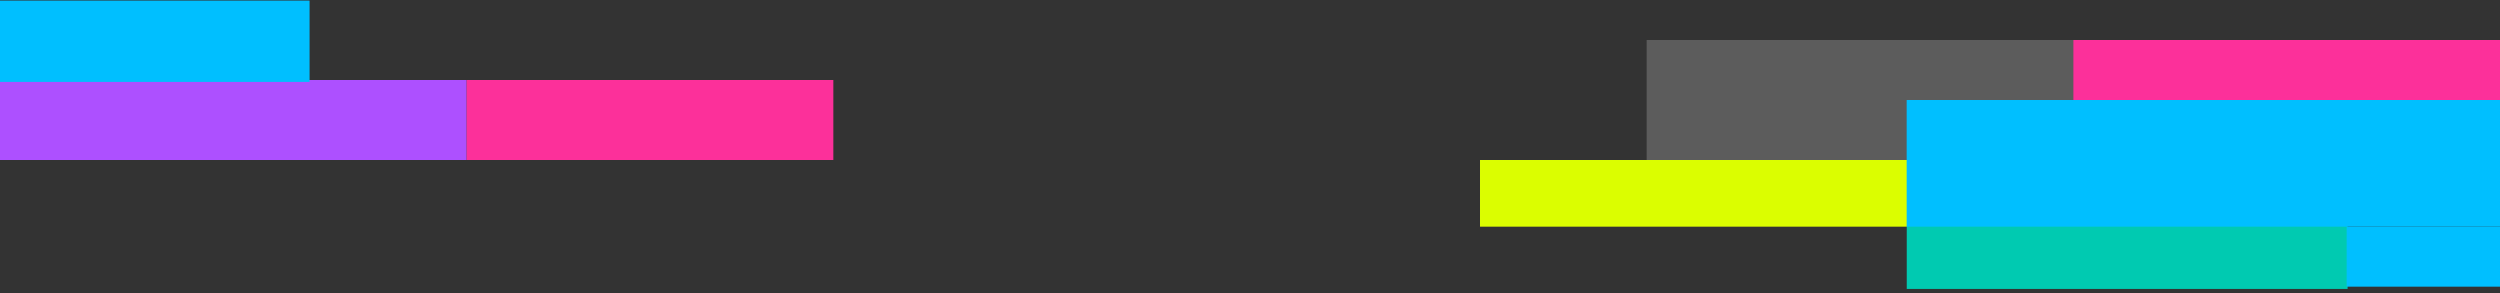 <svg width="375" height="44" viewBox="0 0 375 44" fill="none" xmlns="http://www.w3.org/2000/svg">
<rect x="0" y="0" width="375" height="44" fill="#333333" stroke="none"/>
<rect width="120" height="12" transform="matrix(1 0 0 -1 -50 24)" fill="#AD50FF"/>
<rect width="55" height="12" transform="matrix(1 0 0 -1 70 24)" fill="#FC309A"/>
<rect width="96.436" height="12.202" transform="matrix(1 0 0 -1 -50 12.287)" fill="#00BFFF"/>
<rect width="75" height="10" transform="matrix(1 0 0 -1 222 34)" fill="#DBFE00"/>
<rect width="66.128" height="9.447" transform="matrix(1 0 0 -1 286.012 43.34)" fill="#00CAB1"/>
<rect width="23" height="9" transform="matrix(1 0 0 -1 352 43)" fill="#00BFFF"/>
<rect width="64" height="9" transform="matrix(1 0 0 -1 311 15)" fill="#FC309A"/>
<rect opacity="0.2" width="64" height="18" transform="matrix(1 0 0 -1 247 24)" fill="white"/>
<rect width="89" height="19" transform="matrix(1 0 0 -1 286 34)" fill="#00BFFF"/>
</svg>
